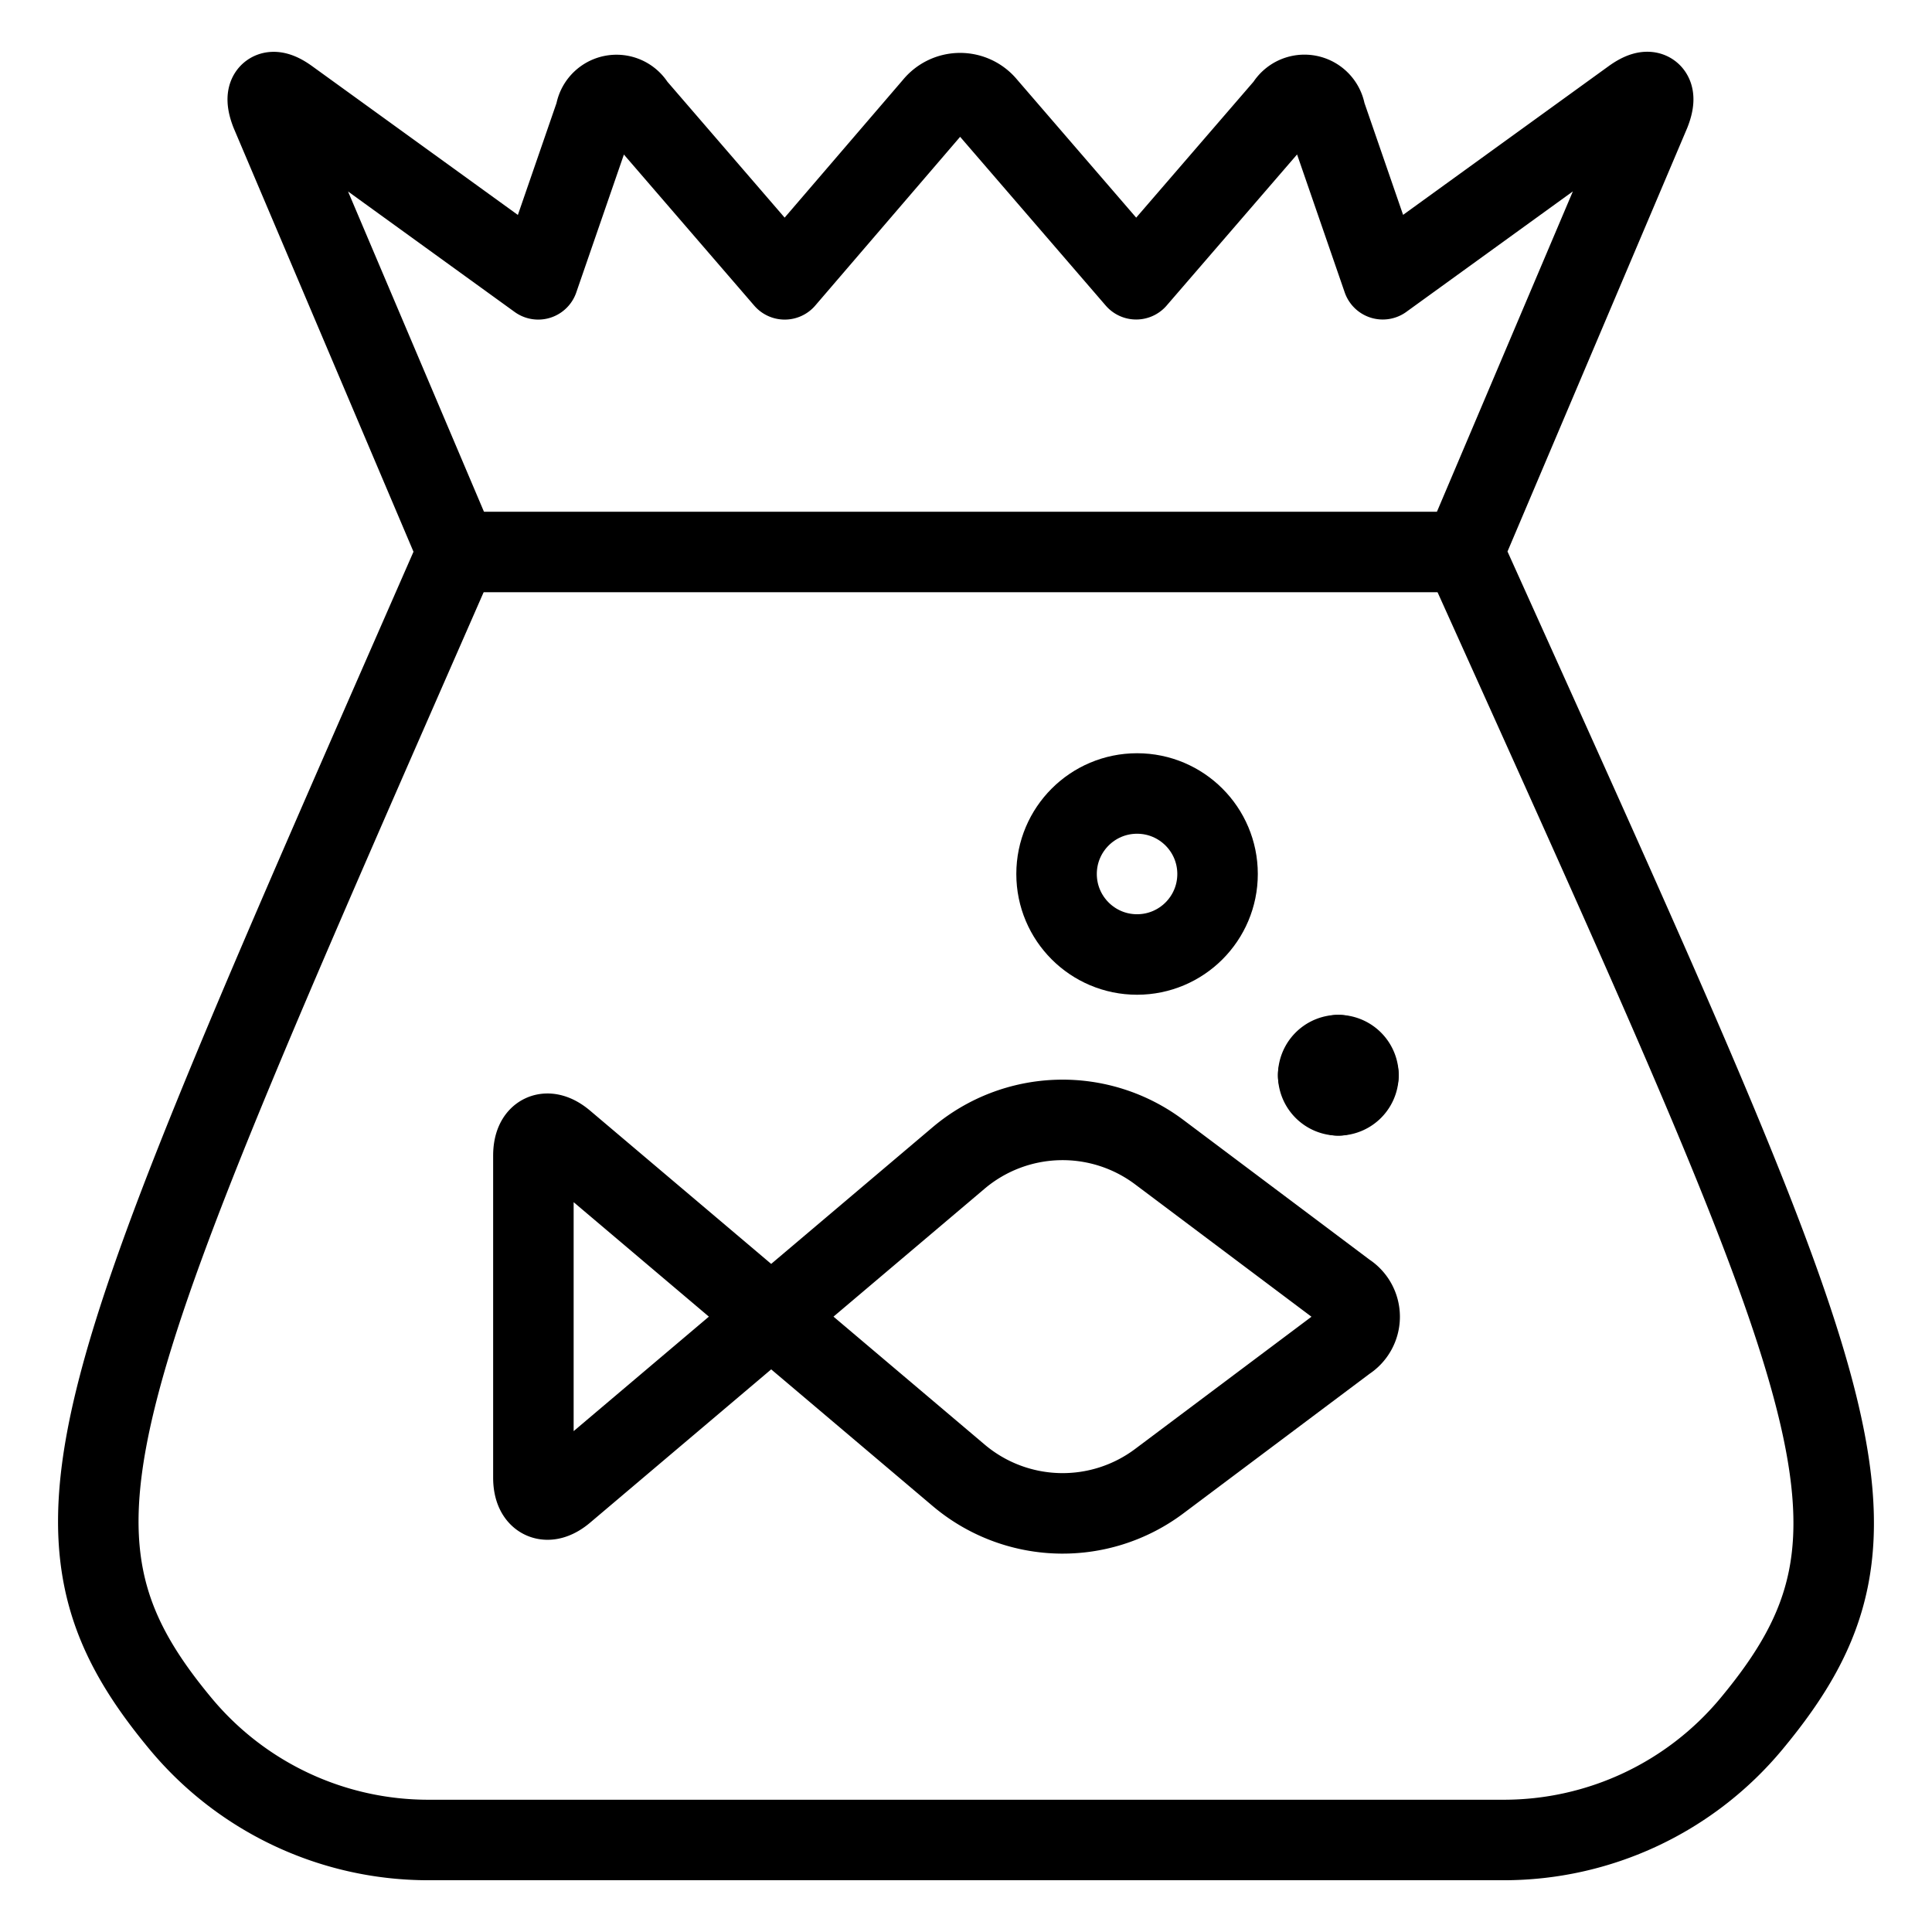 <svg id="Light" xmlns="http://www.w3.org/2000/svg" viewBox="0 0 24 24"><defs><style>.cls-1{fill:none;stroke:currentColor;stroke-linecap:round;stroke-linejoin:round;}</style></defs><title>fish-bowl-bubble</title><path class="cls-1" d="M20.276,1.227c.223-.161.322-.084.221.172L18.181,6.857c4.771,10.587,5.574,12.149,3.578,14.554a4,4,0,0,1-3.078,1.446H5.32a4,4,0,0,1-3.078-1.446c-1.993-2.4-1.181-4,3.439-14.554L3.365,1.4c-.1-.256,0-.333.221-.172l3.1,2.242.712-2.062a.263.263,0,0,1,.49-.094l1.86,2.156L11.6,1.313a.421.421,0,0,1,.654,0l1.86,2.156,1.861-2.156a.263.263,0,0,1,.49.094l.712,2.062Z"/><line class="cls-1" x1="18.181" y1="6.857" x2="5.681" y2="6.857"/><path class="cls-1" d="M16.625,13.107a.25.25,0,0,0-.25.25"/><path class="cls-1" d="M16.875,13.357a.25.25,0,0,0-.25-.25"/><path class="cls-1" d="M16.625,13.607a.25.25,0,0,0,.25-.25"/><path class="cls-1" d="M16.375,13.357a.25.25,0,0,0,.25.25"/><circle class="cls-1" cx="14.125" cy="10.857" r="1"/><path class="cls-1" d="M16.725,16.057a.355.355,0,0,1,0,.6L14.4,18.4a2,2,0,0,1-2.492-.074l-4.9-4.147c-.21-.178-.382-.1-.382.177v4c0,.275.172.355.382.177l4.9-4.148a2,2,0,0,1,2.492-.073Z"/></svg>
